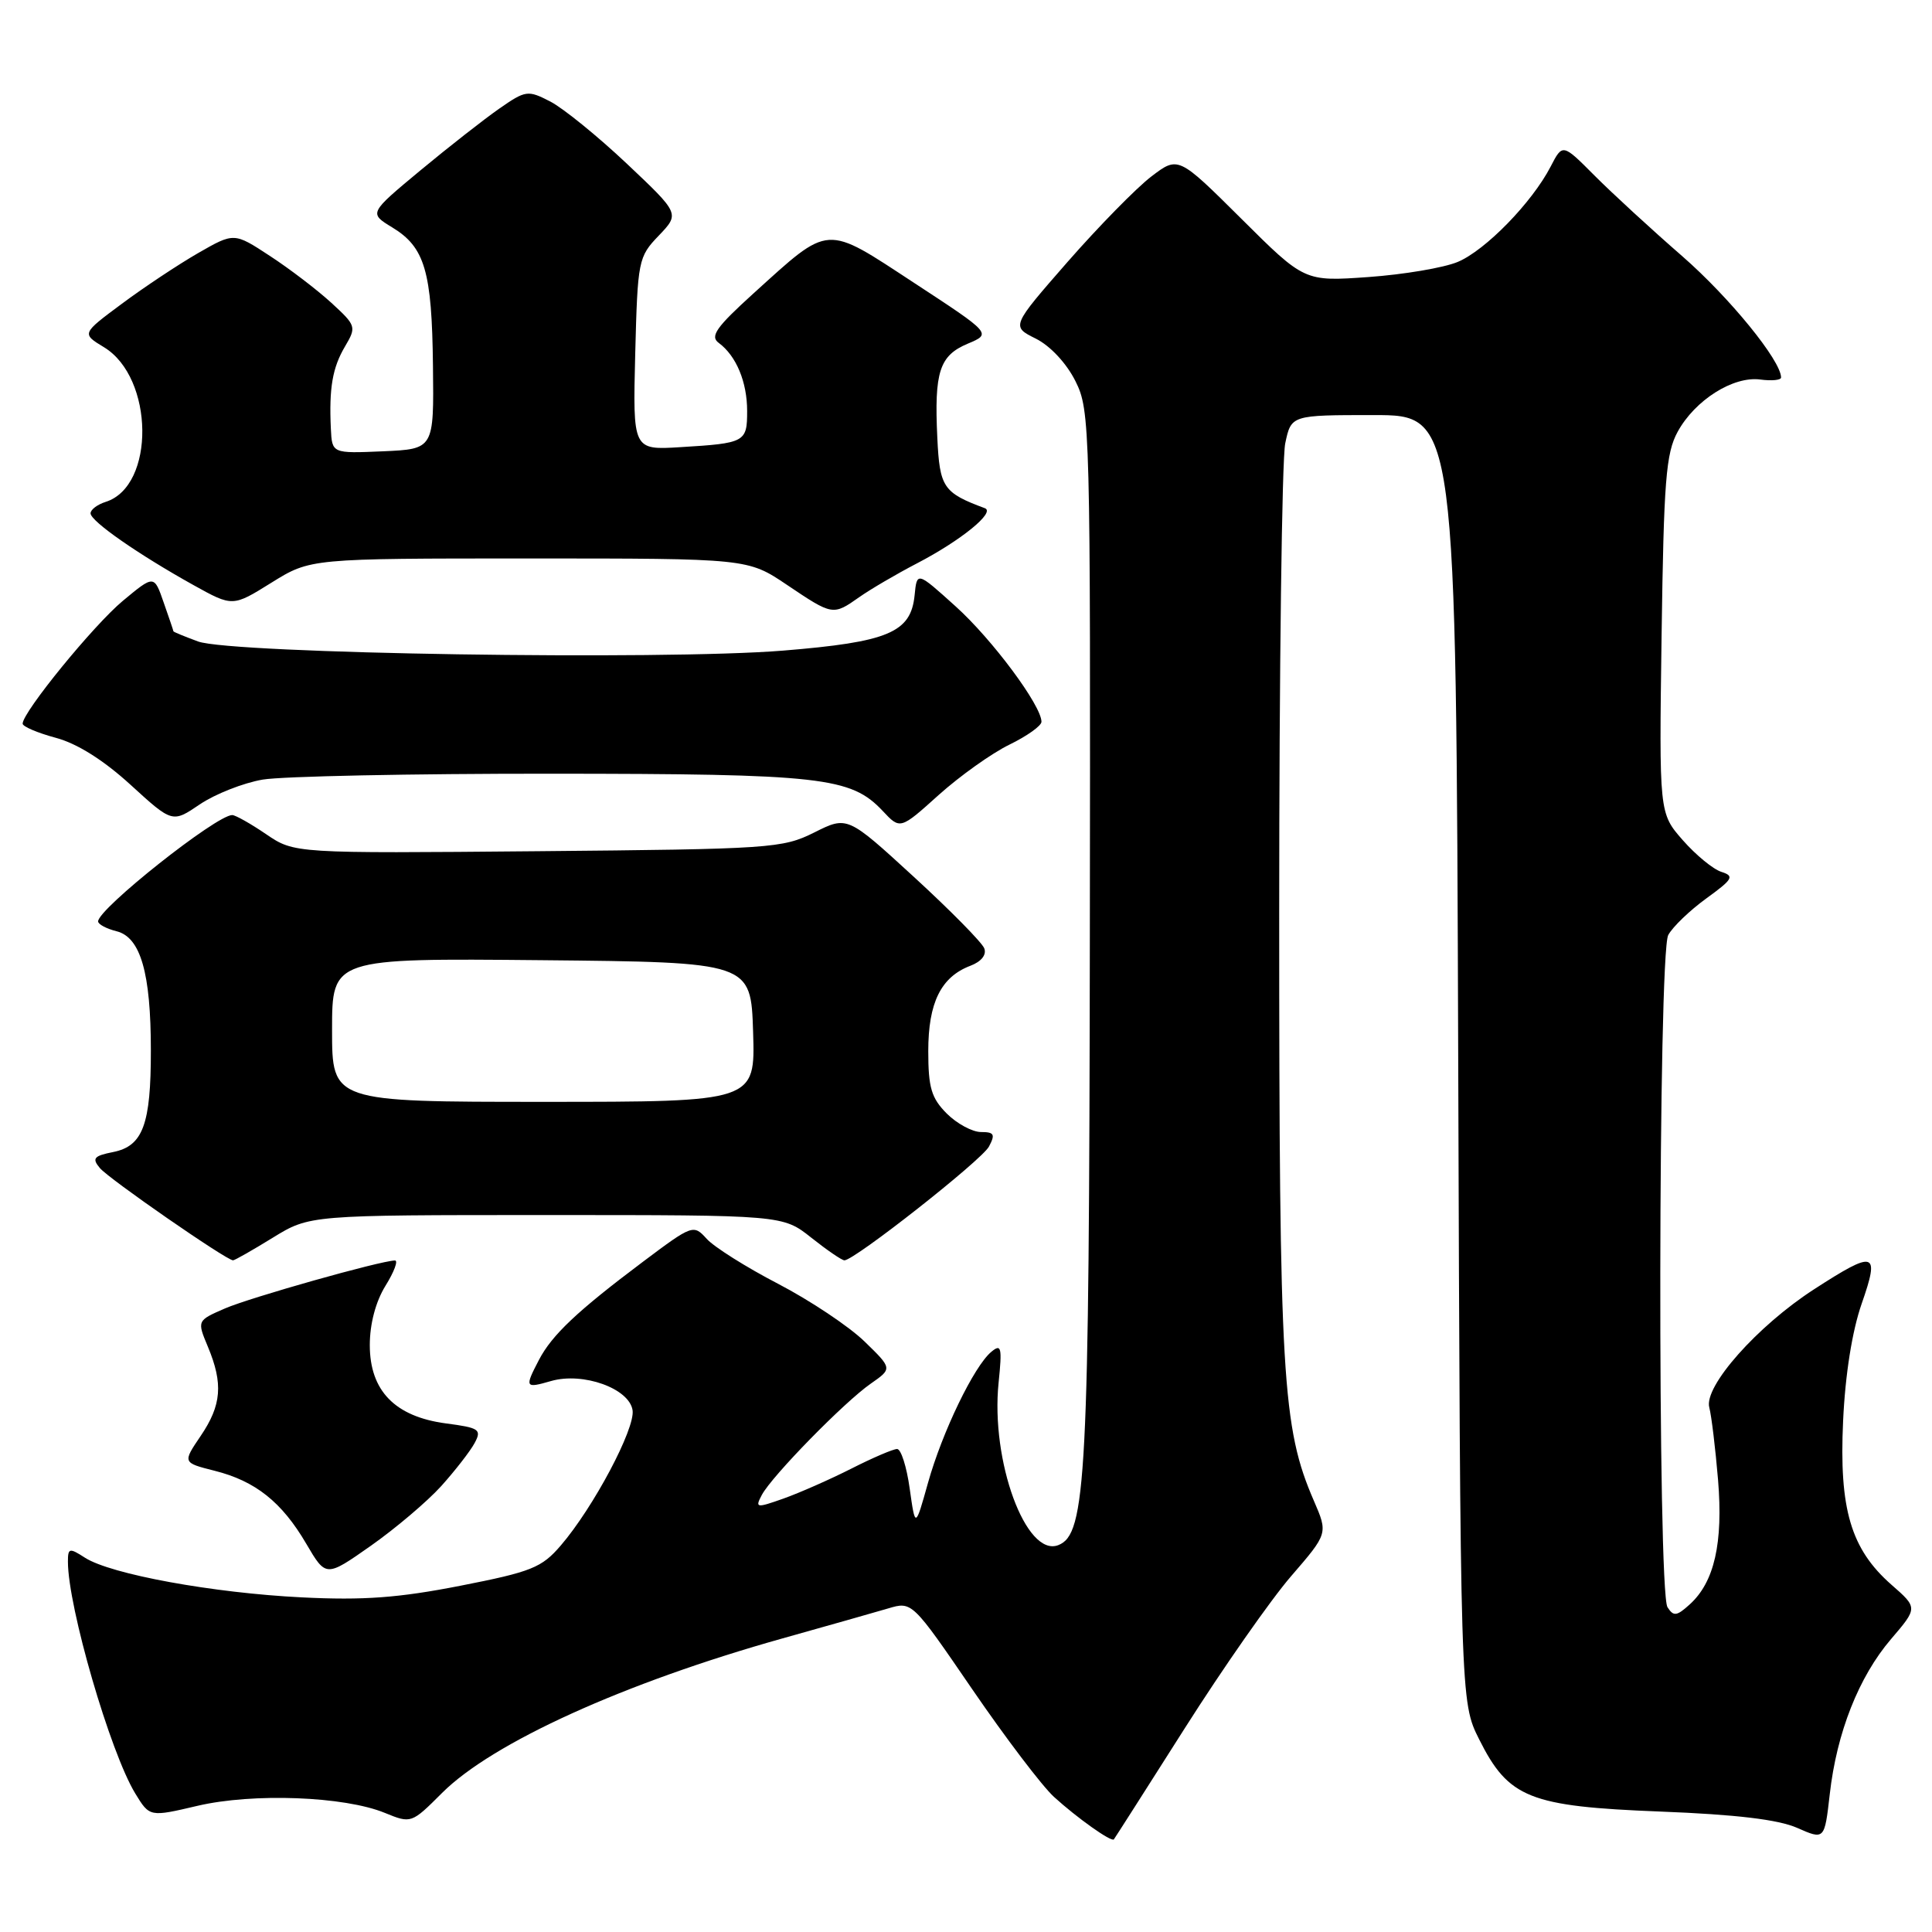 <?xml version="1.0" encoding="UTF-8" standalone="no"?>
<!DOCTYPE svg PUBLIC "-//W3C//DTD SVG 1.1//EN" "http://www.w3.org/Graphics/SVG/1.1/DTD/svg11.dtd" >
<svg xmlns="http://www.w3.org/2000/svg" xmlns:xlink="http://www.w3.org/1999/xlink" version="1.1" viewBox="0 0 256 256">
 <g >
 <path fill="currentColor"
d=" M 156.99 229.00 C 162.05 221.03 168.39 211.96 171.08 208.85 C 175.97 203.19 175.97 203.19 174.09 198.85 C 169.90 189.19 169.50 182.44 169.50 121.00 C 169.50 88.83 169.86 60.81 170.30 58.75 C 171.09 55.00 171.09 55.00 182.01 55.00 C 192.94 55.00 192.94 55.00 193.22 140.25 C 193.50 225.50 193.50 225.50 196.00 230.48 C 199.90 238.26 202.66 239.36 219.99 240.04 C 230.04 240.43 235.62 241.10 238.13 242.20 C 241.76 243.80 241.76 243.80 242.45 237.76 C 243.37 229.59 246.30 222.18 250.57 217.19 C 254.12 213.04 254.12 213.04 250.62 209.98 C 245.24 205.25 243.68 199.95 244.22 188.30 C 244.50 182.13 245.42 176.37 246.68 172.75 C 249.11 165.79 248.47 165.60 240.37 170.84 C 232.85 175.70 225.74 183.72 226.49 186.50 C 226.78 187.60 227.30 191.91 227.65 196.08 C 228.34 204.47 227.16 209.64 223.90 212.59 C 222.17 214.16 221.75 214.21 220.95 212.96 C 219.62 210.85 219.71 126.40 221.05 123.90 C 221.63 122.82 223.90 120.64 226.09 119.05 C 229.62 116.49 229.85 116.09 228.10 115.53 C 227.01 115.19 224.71 113.30 222.98 111.33 C 219.84 107.75 219.84 107.75 220.17 84.13 C 220.46 63.67 220.74 60.06 222.30 57.21 C 224.59 53.02 229.66 49.81 233.25 50.29 C 234.76 50.49 236.00 50.37 236.00 50.02 C 236.00 47.79 229.17 39.41 222.90 33.94 C 218.83 30.40 213.60 25.59 211.28 23.26 C 207.05 19.01 207.05 19.01 205.47 22.07 C 203.00 26.84 196.83 33.17 193.15 34.71 C 191.31 35.48 185.98 36.38 181.32 36.71 C 172.85 37.31 172.85 37.31 164.49 28.99 C 156.12 20.67 156.12 20.67 152.54 23.40 C 150.57 24.91 145.59 29.99 141.47 34.69 C 133.99 43.25 133.99 43.25 137.25 44.87 C 139.17 45.83 141.32 48.14 142.50 50.50 C 144.45 54.39 144.50 56.40 144.41 124.00 C 144.32 195.88 143.93 203.32 140.22 204.74 C 135.95 206.38 131.25 193.57 132.32 183.21 C 132.80 178.52 132.68 178.02 131.36 179.12 C 129.07 181.01 124.85 189.75 122.96 196.50 C 121.28 202.50 121.28 202.50 120.54 197.25 C 120.14 194.36 119.39 192.00 118.87 192.00 C 118.36 192.00 115.62 193.17 112.79 194.61 C 109.96 196.04 105.92 197.82 103.81 198.57 C 100.19 199.85 100.03 199.82 100.95 198.08 C 102.31 195.55 111.87 185.78 115.38 183.34 C 118.25 181.34 118.25 181.34 114.54 177.74 C 112.50 175.76 107.36 172.33 103.12 170.12 C 98.88 167.92 94.61 165.23 93.64 164.15 C 91.89 162.22 91.76 162.26 85.18 167.20 C 76.51 173.71 73.14 176.88 71.41 180.20 C 69.50 183.87 69.56 183.99 73.03 182.99 C 77.27 181.78 83.39 183.98 83.82 186.87 C 84.18 189.30 78.64 199.74 74.31 204.78 C 71.78 207.73 70.44 208.27 61.00 210.12 C 52.83 211.72 48.17 212.07 40.00 211.66 C 28.24 211.08 14.66 208.60 11.25 206.40 C 9.19 205.07 9.00 205.12 9.00 206.93 C 9.00 212.92 14.60 232.19 17.92 237.64 C 19.83 240.77 19.83 240.77 26.17 239.28 C 33.51 237.56 45.62 238.01 51.00 240.22 C 54.48 241.64 54.52 241.63 58.58 237.57 C 65.25 230.91 82.72 222.98 103.71 217.09 C 109.65 215.43 115.93 213.64 117.67 213.13 C 120.85 212.18 120.85 212.18 128.83 223.84 C 133.22 230.25 138.09 236.67 139.66 238.10 C 142.70 240.87 147.24 244.10 147.59 243.73 C 147.70 243.60 151.93 236.97 156.99 229.00 Z  M 58.46 196.92 C 60.31 194.86 62.31 192.29 62.89 191.21 C 63.85 189.42 63.52 189.19 59.09 188.61 C 52.33 187.71 49.00 184.28 49.00 178.23 C 49.00 175.42 49.78 172.47 51.08 170.37 C 52.23 168.52 52.79 167.01 52.33 167.02 C 50.35 167.07 33.17 171.92 29.80 173.38 C 26.10 174.99 26.10 174.99 27.55 178.46 C 29.59 183.35 29.36 186.19 26.59 190.27 C 24.19 193.81 24.19 193.81 28.42 194.88 C 33.85 196.24 37.35 199.03 40.59 204.57 C 43.19 209.00 43.19 209.00 49.13 204.83 C 52.40 202.53 56.60 198.97 58.46 196.92 Z  M 36.15 164.00 C 41.03 161.00 41.03 161.00 72.38 161.00 C 103.72 161.00 103.72 161.00 107.50 164.00 C 109.58 165.65 111.55 167.00 111.89 167.00 C 113.22 167.00 130.07 153.74 131.04 151.93 C 131.90 150.31 131.74 150.00 129.99 150.00 C 128.85 150.00 126.80 148.90 125.45 147.55 C 123.41 145.50 123.00 144.12 123.00 139.27 C 123.00 132.86 124.68 129.45 128.58 127.97 C 130.03 127.42 130.75 126.52 130.42 125.66 C 130.13 124.89 125.92 120.62 121.08 116.18 C 112.28 108.11 112.28 108.11 107.89 110.31 C 103.68 112.41 102.14 112.51 71.25 112.79 C 39.01 113.08 39.01 113.08 35.27 110.54 C 33.22 109.14 31.19 108.00 30.77 108.00 C 28.67 108.00 13.00 120.42 13.00 122.09 C 13.00 122.47 14.10 123.06 15.46 123.40 C 18.63 124.20 19.99 128.93 19.99 139.18 C 20.00 148.99 18.94 151.86 15.00 152.65 C 12.43 153.16 12.16 153.49 13.23 154.77 C 14.40 156.19 30.01 167.00 30.88 167.00 C 31.10 167.00 33.47 165.65 36.15 164.00 Z  M 133.75 98.67 C 136.09 97.53 138.00 96.17 138.00 95.64 C 138.00 93.49 131.47 84.71 126.64 80.36 C 121.50 75.72 121.50 75.72 121.19 78.88 C 120.69 83.82 117.71 85.07 103.76 86.21 C 87.76 87.51 30.66 86.62 26.25 85.00 C 24.46 84.34 22.99 83.74 22.98 83.65 C 22.98 83.57 22.40 81.85 21.69 79.84 C 20.42 76.17 20.42 76.17 16.27 79.62 C 12.39 82.85 3.00 94.36 3.00 95.89 C 3.00 96.27 4.97 97.11 7.38 97.76 C 10.21 98.51 13.72 100.72 17.30 103.99 C 22.84 109.05 22.84 109.05 26.48 106.58 C 28.49 105.22 32.24 103.74 34.81 103.30 C 37.39 102.86 54.57 102.51 73.00 102.52 C 108.90 102.54 112.74 102.97 116.96 107.45 C 119.28 109.93 119.28 109.93 124.39 105.33 C 127.20 102.81 131.41 99.81 133.75 98.67 Z  M 113.85 79.13 C 115.31 78.10 118.75 76.08 121.50 74.65 C 127.33 71.62 131.94 67.87 130.50 67.34 C 124.98 65.29 124.51 64.59 124.20 58.01 C 123.78 49.26 124.48 47.12 128.23 45.54 C 131.40 44.21 131.40 44.21 121.12 37.48 C 109.23 29.69 110.06 29.63 99.85 38.87 C 94.90 43.36 94.05 44.56 95.23 45.43 C 97.56 47.15 99.00 50.61 99.00 54.47 C 99.00 58.59 98.74 58.73 90.17 59.25 C 83.85 59.64 83.85 59.64 84.17 46.88 C 84.49 34.49 84.58 34.04 87.29 31.22 C 90.07 28.31 90.07 28.31 83.06 21.69 C 79.20 18.05 74.64 14.35 72.93 13.46 C 69.94 11.92 69.67 11.95 66.16 14.39 C 64.15 15.79 59.44 19.48 55.69 22.59 C 48.88 28.25 48.88 28.25 51.97 30.13 C 56.30 32.76 57.23 35.93 57.37 48.50 C 57.50 59.50 57.50 59.50 50.75 59.80 C 44.00 60.09 44.00 60.09 43.84 56.80 C 43.59 51.41 44.05 48.72 45.72 45.90 C 47.25 43.31 47.19 43.14 43.90 40.12 C 42.03 38.41 38.37 35.61 35.76 33.91 C 31.02 30.80 31.02 30.80 26.26 33.53 C 23.64 35.04 19.10 38.05 16.16 40.24 C 10.81 44.21 10.81 44.21 13.78 46.01 C 20.43 50.05 20.59 64.41 14.01 66.50 C 12.90 66.85 12.00 67.53 12.00 68.02 C 12.00 69.06 18.34 73.47 25.66 77.54 C 30.83 80.41 30.83 80.41 35.98 77.20 C 41.13 74.00 41.13 74.00 70.11 74.00 C 99.08 74.00 99.08 74.00 104.28 77.50 C 110.33 81.57 110.37 81.58 113.85 79.13 Z  M 44.00 136.48 C 44.00 126.97 44.00 126.97 71.75 127.23 C 99.50 127.50 99.50 127.50 99.79 136.75 C 100.08 146.00 100.08 146.00 72.04 146.00 C 44.00 146.00 44.00 146.00 44.00 136.48 Z "/>
</g>
</svg>